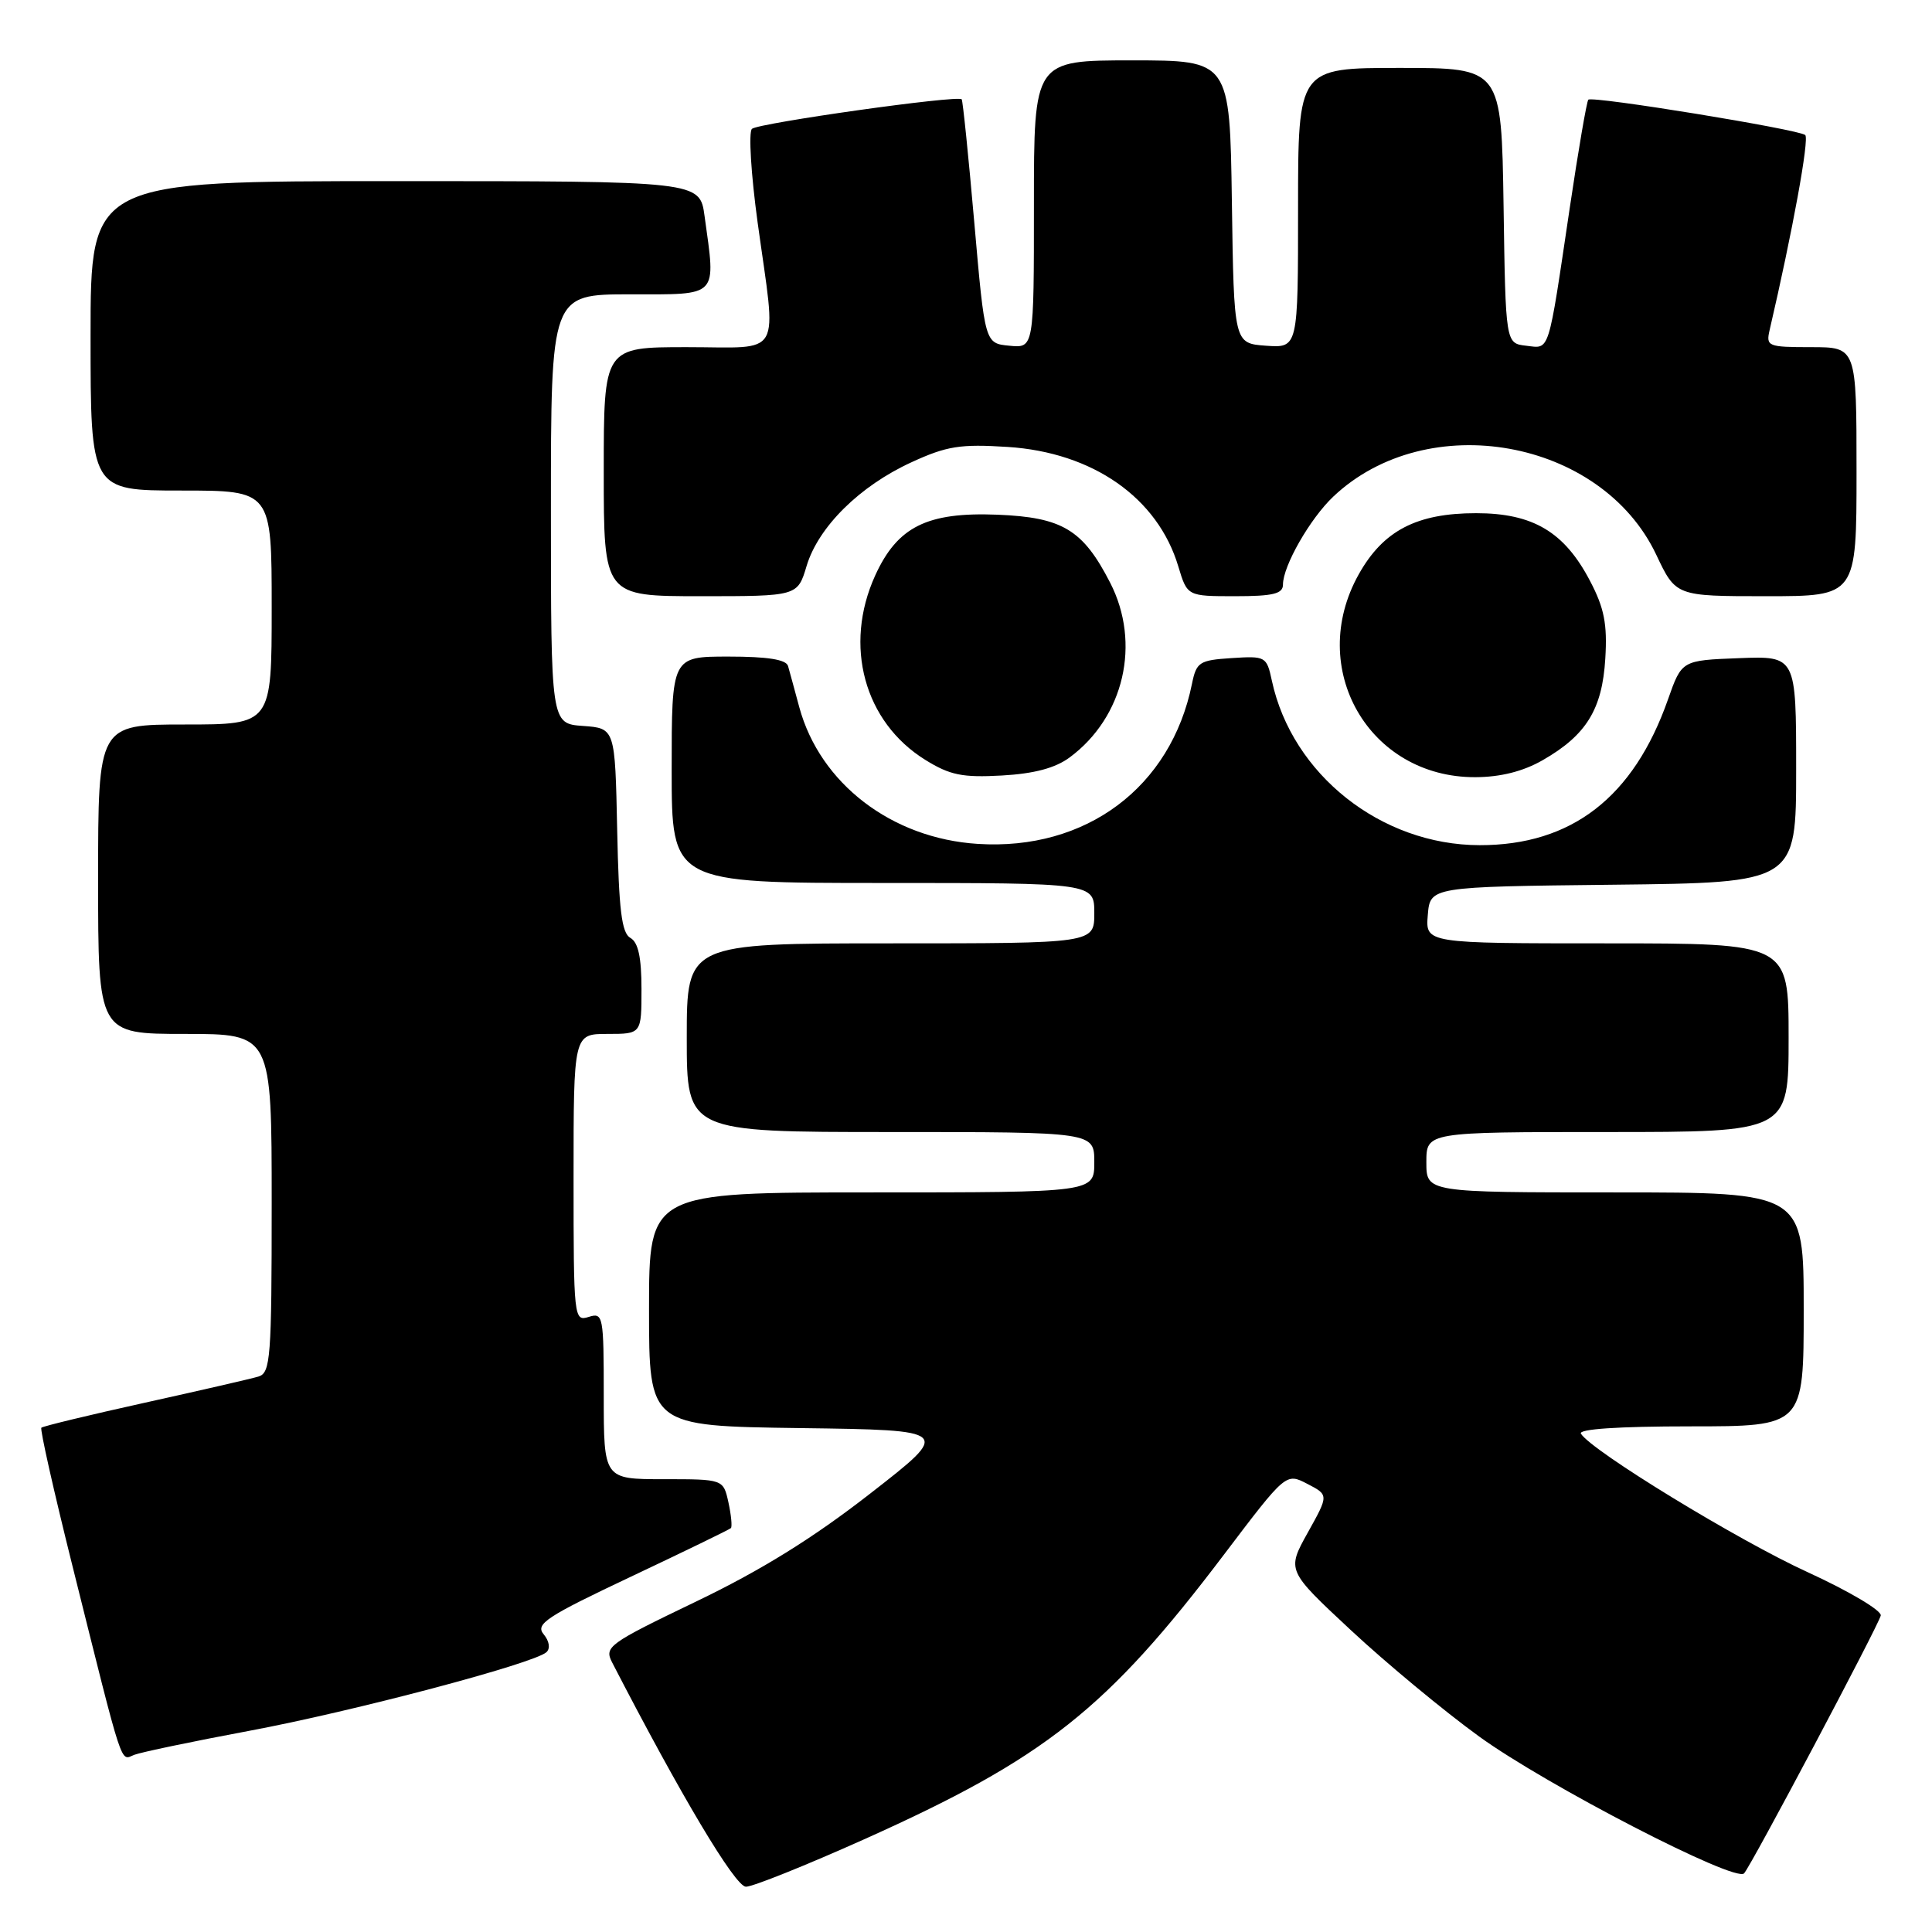 <?xml version="1.0" encoding="UTF-8" standalone="no"?>
<!DOCTYPE svg PUBLIC "-//W3C//DTD SVG 1.1//EN" "http://www.w3.org/Graphics/SVG/1.1/DTD/svg11.dtd" >
<svg xmlns="http://www.w3.org/2000/svg" xmlns:xlink="http://www.w3.org/1999/xlink" version="1.1" viewBox="0 0 256 256">
 <g >
 <path fill="currentColor"
d=" M 114.50 243.72 C 138.49 232.96 146.65 226.51 162.23 205.93 C 170.40 195.15 170.40 195.15 173.23 196.62 C 176.07 198.09 176.07 198.09 173.28 203.09 C 170.50 208.09 170.50 208.09 179.00 216.01 C 183.68 220.37 191.32 226.71 196.00 230.10 C 204.90 236.55 229.95 249.50 231.10 248.23 C 232.06 247.18 248.86 215.48 249.21 214.07 C 249.37 213.42 245.00 210.83 239.50 208.31 C 230.29 204.10 210.89 192.25 209.48 189.97 C 209.10 189.36 214.42 189.00 223.94 189.00 C 239.00 189.00 239.00 189.00 239.00 173.50 C 239.00 158.00 239.00 158.00 214.00 158.00 C 189.00 158.00 189.00 158.00 189.00 154.00 C 189.00 150.00 189.00 150.00 213.00 150.00 C 237.00 150.00 237.00 150.00 237.00 137.50 C 237.00 125.00 237.00 125.00 212.94 125.00 C 188.88 125.00 188.88 125.00 189.19 121.25 C 189.50 117.50 189.50 117.50 213.75 117.23 C 238.00 116.96 238.00 116.96 238.00 101.94 C 238.00 86.92 238.00 86.92 230.42 87.21 C 222.84 87.50 222.84 87.50 221.02 92.67 C 216.46 105.65 208.24 112.01 196.05 111.99 C 183.01 111.97 171.21 102.63 168.53 90.20 C 167.84 86.98 167.70 86.91 163.20 87.20 C 158.91 87.48 158.53 87.73 157.94 90.62 C 155.16 104.33 143.90 112.74 129.56 111.82 C 118.15 111.10 108.66 103.82 105.91 93.71 C 105.29 91.39 104.61 88.94 104.42 88.25 C 104.17 87.39 101.70 87.00 96.53 87.00 C 89.00 87.00 89.00 87.00 89.00 102.00 C 89.00 117.00 89.00 117.00 117.00 117.00 C 145.00 117.00 145.00 117.00 145.00 121.00 C 145.00 125.00 145.00 125.00 118.00 125.00 C 91.00 125.00 91.00 125.00 91.00 137.50 C 91.00 150.00 91.00 150.00 118.00 150.00 C 145.00 150.00 145.00 150.00 145.00 154.00 C 145.00 158.00 145.00 158.00 115.50 158.00 C 86.00 158.00 86.00 158.00 86.00 173.48 C 86.00 188.96 86.00 188.96 106.05 189.23 C 126.11 189.50 126.11 189.50 115.30 197.91 C 107.73 203.81 100.84 208.08 92.24 212.21 C 80.57 217.82 80.04 218.21 81.12 220.30 C 90.21 237.92 97.42 250.00 98.84 250.00 C 99.75 250.00 106.80 247.17 114.50 243.72 Z  M 32.99 229.35 C 46.76 226.78 70.76 220.43 72.41 218.92 C 72.94 218.43 72.79 217.45 72.03 216.54 C 70.91 215.19 72.40 214.21 83.62 208.91 C 90.71 205.56 96.66 202.67 96.85 202.48 C 97.03 202.30 96.89 200.76 96.52 199.07 C 95.84 196.00 95.84 196.00 87.92 196.00 C 80.00 196.00 80.00 196.00 80.00 184.93 C 80.00 174.32 79.92 173.89 78.00 174.50 C 76.05 175.12 76.00 174.68 76.00 156.07 C 76.00 137.00 76.00 137.00 80.50 137.00 C 85.00 137.00 85.00 137.00 85.00 131.05 C 85.00 126.86 84.57 124.86 83.53 124.28 C 82.37 123.63 82.00 120.58 81.78 109.98 C 81.50 96.50 81.50 96.50 77.25 96.19 C 73.00 95.89 73.00 95.89 73.00 67.44 C 73.00 39.00 73.00 39.00 83.50 39.00 C 95.35 39.00 94.86 39.52 93.36 28.64 C 92.73 24.00 92.73 24.00 52.36 24.00 C 12.00 24.00 12.00 24.00 12.00 44.50 C 12.00 65.00 12.00 65.00 24.00 65.00 C 36.00 65.00 36.00 65.00 36.00 80.50 C 36.00 96.00 36.00 96.00 24.50 96.00 C 13.00 96.00 13.00 96.00 13.00 116.50 C 13.00 137.00 13.00 137.00 24.50 137.00 C 36.00 137.00 36.00 137.00 36.00 159.43 C 36.00 179.93 35.85 181.91 34.25 182.40 C 33.29 182.69 26.50 184.25 19.18 185.87 C 11.85 187.49 5.69 188.98 5.48 189.18 C 5.28 189.38 7.14 197.64 9.61 207.53 C 16.48 235.03 15.90 233.25 17.80 232.52 C 18.73 232.17 25.56 230.74 32.99 229.35 Z  M 141.74 100.36 C 148.95 95.02 151.22 85.24 147.10 77.21 C 143.49 70.18 140.78 68.55 132.17 68.20 C 122.83 67.83 118.91 69.79 115.96 76.27 C 111.75 85.54 114.51 95.67 122.61 100.69 C 125.87 102.71 127.51 103.05 132.74 102.76 C 137.04 102.52 139.84 101.77 141.74 100.36 Z  M 204.41 100.73 C 210.19 97.42 212.31 93.99 212.71 87.26 C 212.99 82.70 212.57 80.56 210.70 77.00 C 207.30 70.48 203.13 68.00 195.59 68.00 C 187.71 68.00 183.28 70.31 180.04 76.10 C 173.07 88.55 181.39 103.03 195.48 102.98 C 198.82 102.97 201.81 102.22 204.41 100.73 Z  M 106.88 74.99 C 108.44 69.81 113.92 64.39 120.78 61.25 C 125.45 59.10 127.25 58.82 133.51 59.22 C 144.81 59.94 153.41 65.96 156.13 75.05 C 157.32 79.00 157.32 79.00 163.66 79.00 C 168.70 79.00 170.00 78.68 170.00 77.46 C 170.00 74.99 173.58 68.73 176.66 65.81 C 189.13 54.00 212.19 58.14 219.46 73.50 C 222.06 79.00 222.06 79.00 234.03 79.00 C 246.00 79.00 246.00 79.00 246.00 62.50 C 246.00 46.00 246.00 46.00 239.98 46.00 C 234.25 46.00 233.99 45.89 234.48 43.75 C 237.52 30.68 239.77 18.38 239.20 17.89 C 238.32 17.14 210.99 12.68 210.46 13.21 C 210.25 13.42 209.14 19.87 208.00 27.55 C 205.08 47.18 205.40 46.18 202.22 45.81 C 199.50 45.50 199.50 45.50 199.23 27.25 C 198.95 9.00 198.95 9.00 185.48 9.00 C 172.00 9.00 172.00 9.00 172.00 27.56 C 172.00 46.11 172.00 46.11 167.75 45.81 C 163.50 45.50 163.50 45.50 163.23 26.75 C 162.96 8.00 162.96 8.00 149.98 8.00 C 137.00 8.00 137.00 8.00 137.00 27.06 C 137.00 46.13 137.00 46.13 133.75 45.81 C 130.50 45.50 130.50 45.50 129.10 29.50 C 128.33 20.70 127.58 13.35 127.43 13.16 C 126.96 12.57 100.55 16.30 99.64 17.07 C 99.17 17.48 99.51 23.07 100.39 29.49 C 102.91 47.76 103.91 46.00 91.00 46.00 C 80.00 46.00 80.00 46.00 80.00 62.50 C 80.00 79.00 80.00 79.00 92.84 79.00 C 105.68 79.00 105.68 79.00 106.88 74.99 Z "/>
</g>
</svg>